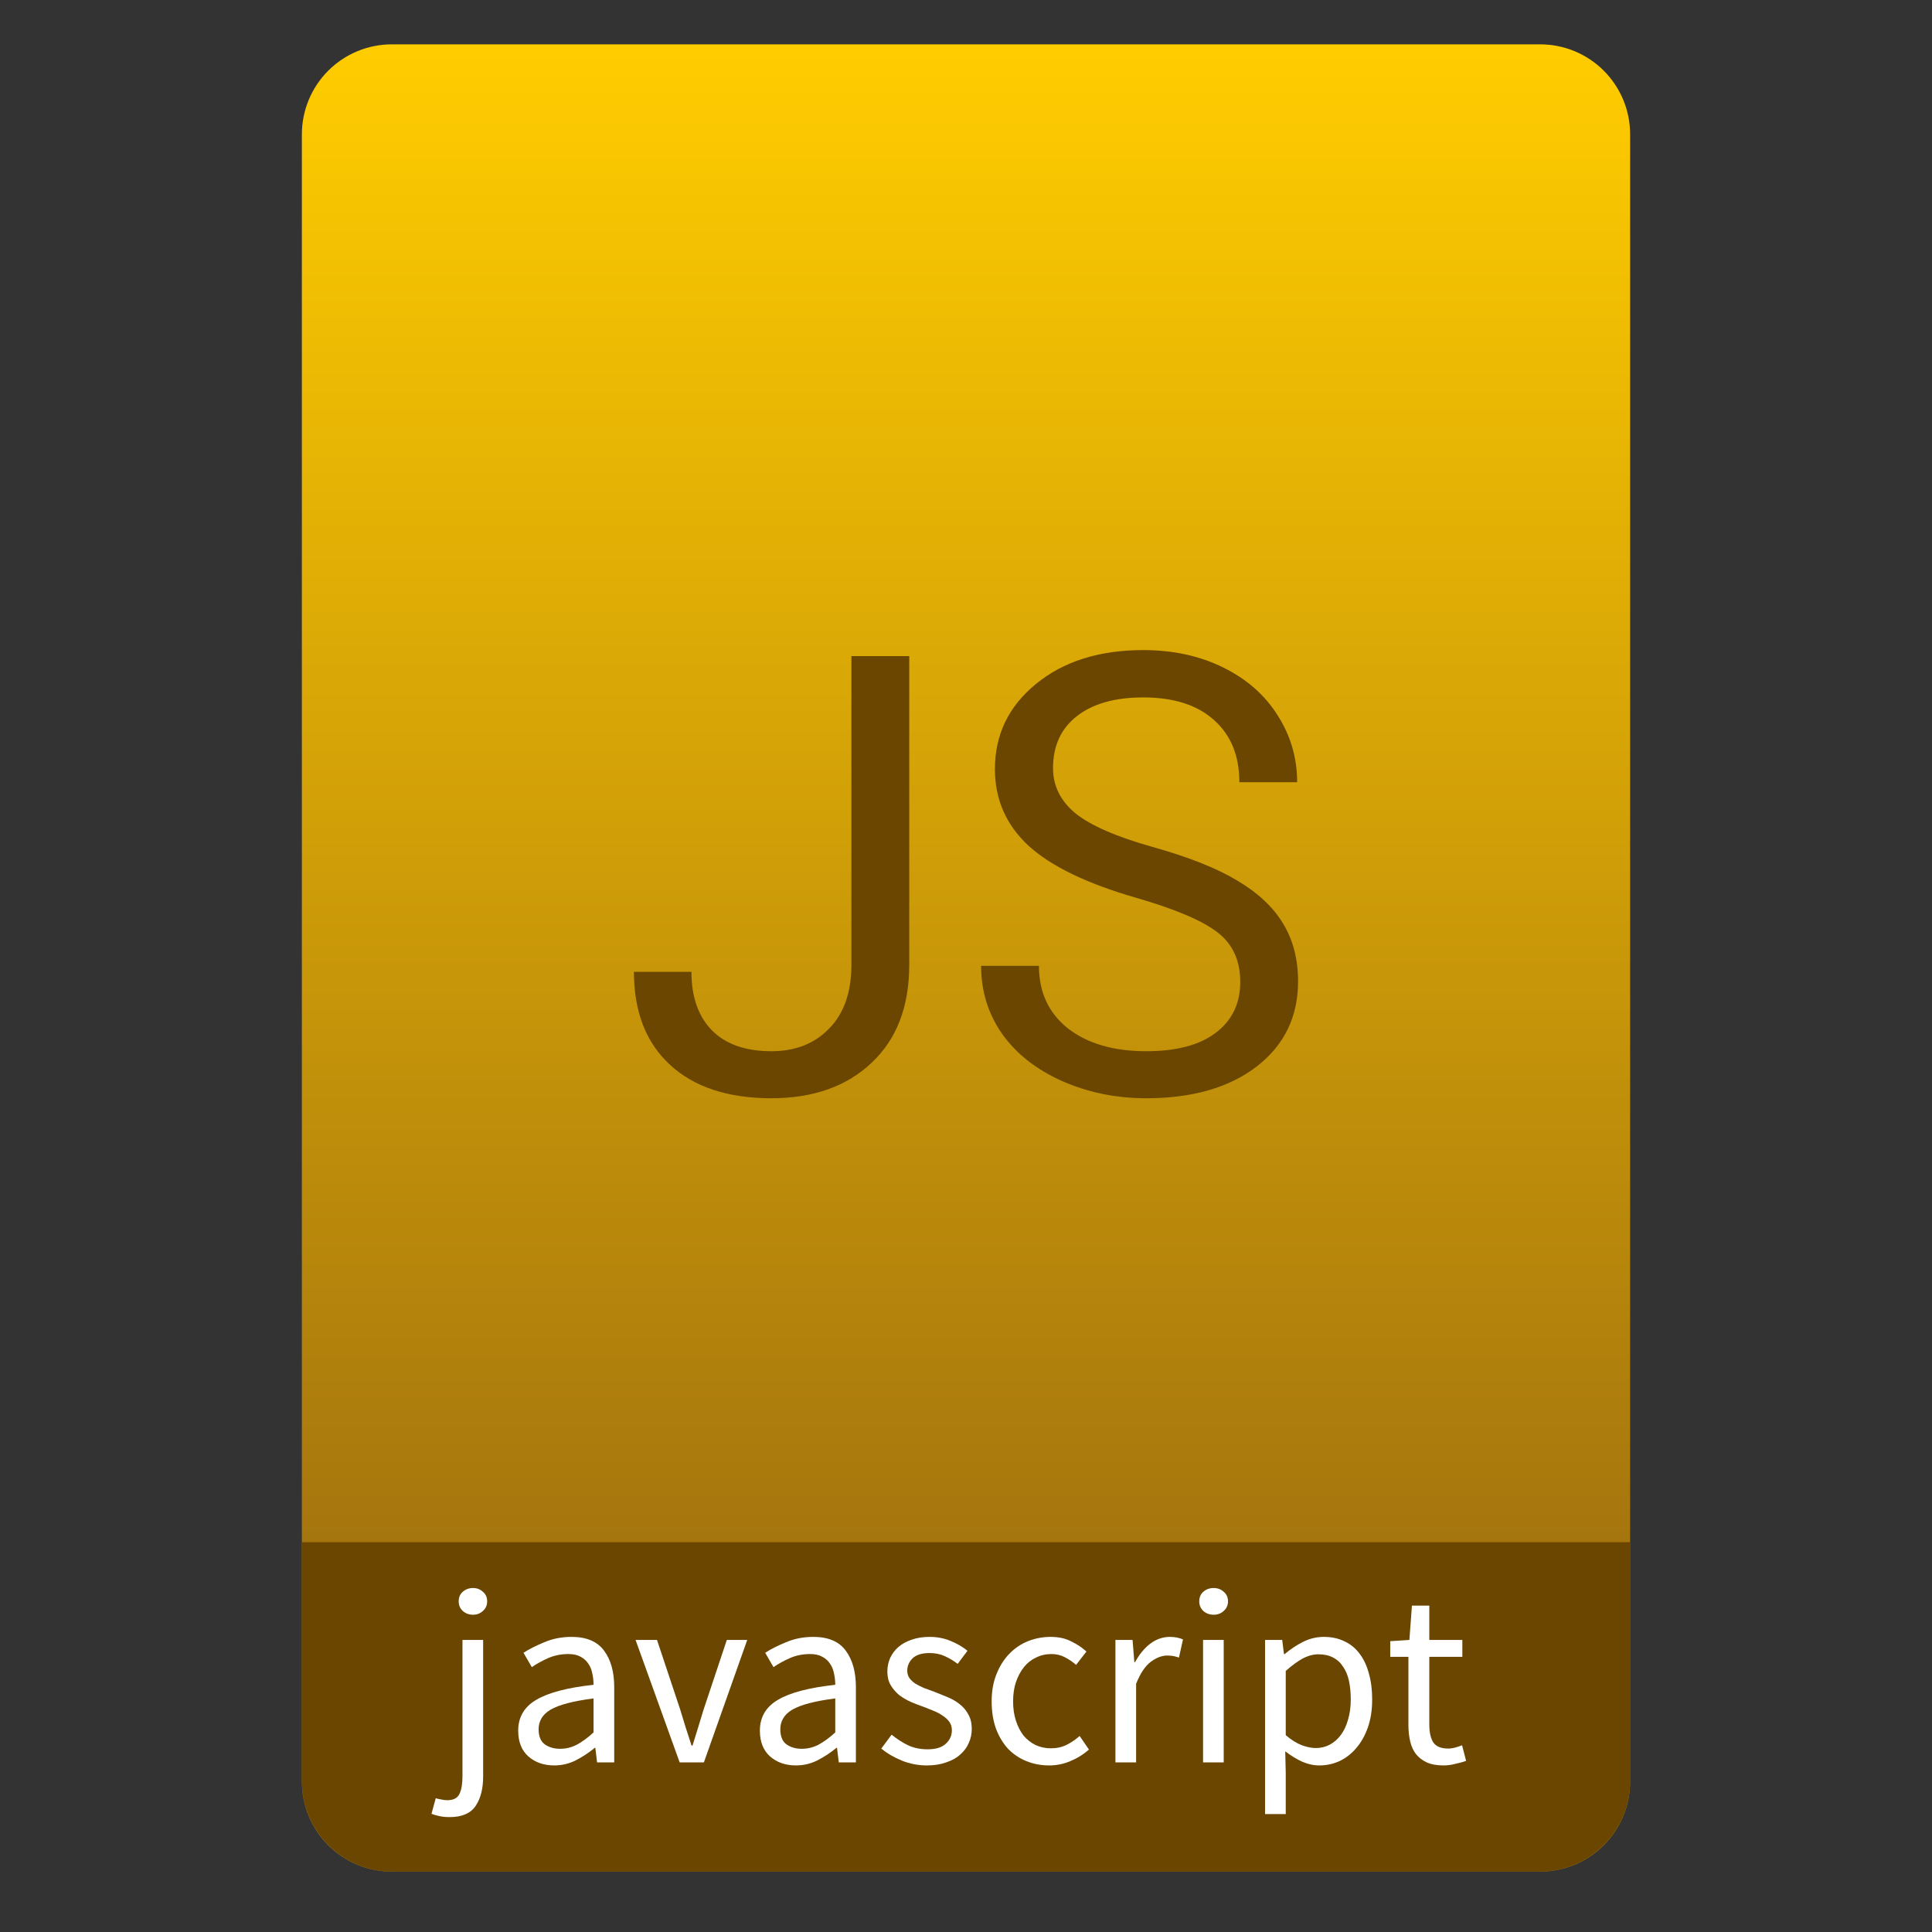 <svg style="clip-rule:evenodd;fill-rule:evenodd;stroke-linejoin:round;stroke-miterlimit:2" version="1.1" viewBox="0 0 64 64" xmlns="http://www.w3.org/2000/svg">
 <rect x="0" y="0" width="64" height="64" fill="#333333" stroke="none"/>
 <path d="m54 4.449c0-0.79-0.314-1.548-0.873-2.107s-1.317-0.873-2.107-0.873h-38.04c-0.79 0-1.548 0.314-2.107 0.873s-0.873 1.317-0.873 2.107v54.571c0 0.79 0.314 1.548 0.873 2.107s1.317 0.873 2.107 0.873h38.04c0.79 0 1.548-0.314 2.107-0.873s0.873-1.317 0.873-2.107v-54.571z" style="fill:url(#_Linear1)"/>
 <path d="m54 51.088h-44v7.912c0 0.796 0.316 1.559 0.879 2.121 0.562 0.563 1.325 0.879 2.121 0.879h38c0.796 0 1.559-0.316 2.121-0.879 0.563-0.562 0.879-1.325 0.879-2.121v-7.912z" style="fill:#6a4600"/>
 <path d="m15.32 54.325h0.685v4.516c0 0.412-0.084 0.741-0.251 0.985-0.167 0.245-0.453 0.368-0.86 0.368-0.128 0-0.242-0.011-0.342-0.034-0.1-0.022-0.186-0.047-0.259-0.075l0.142-0.517c0.05 0.016 0.109 0.03 0.176 0.041 0.066 0.017 0.136 0.025 0.208 0.025 0.201 0 0.334-0.069 0.401-0.208s0.1-0.334 0.1-0.585v-4.516zm0.351-0.835c-0.134 0-0.248-0.042-0.342-0.125-0.089-0.084-0.134-0.19-0.134-0.318 0-0.133 0.045-0.239 0.134-0.317 0.094-0.083 0.208-0.125 0.342-0.125 0.128 0 0.236 0.042 0.326 0.125 0.094 0.078 0.141 0.184 0.141 0.317 0 0.128-0.047 0.234-0.141 0.318-0.09 0.083-0.198 0.125-0.326 0.125z" style="fill-rule:nonzero;fill:#fff"/>
 <path d="m17.166 57.33c0-0.445 0.198-0.785 0.593-1.018 0.401-0.24 1.035-0.407 1.903-0.501 0-0.128-0.014-0.254-0.041-0.376-0.023-0.122-0.067-0.231-0.134-0.326-0.061-0.094-0.145-0.169-0.25-0.225-0.106-0.061-0.242-0.092-0.409-0.092-0.24 0-0.462 0.045-0.668 0.134-0.201 0.089-0.382 0.189-0.543 0.3l-0.276-0.476c0.19-0.122 0.421-0.239 0.693-0.35 0.273-0.117 0.574-0.176 0.902-0.176 0.495 0 0.854 0.154 1.077 0.46 0.223 0.3 0.334 0.704 0.334 1.21v2.488h-0.568l-0.058-0.484h-0.017c-0.195 0.161-0.406 0.3-0.634 0.417-0.223 0.112-0.46 0.167-0.71 0.167-0.345 0-0.632-0.1-0.86-0.3-0.223-0.201-0.334-0.484-0.334-0.852zm0.676-0.05c0 0.234 0.067 0.401 0.201 0.501 0.139 0.1 0.309 0.15 0.509 0.15 0.195 0 0.378-0.044 0.551-0.133 0.178-0.095 0.365-0.231 0.559-0.409v-1.127c-0.339 0.044-0.626 0.097-0.86 0.158-0.233 0.061-0.423 0.134-0.567 0.217-0.139 0.084-0.24 0.181-0.301 0.292-0.061 0.106-0.092 0.223-0.092 0.351z" style="fill-rule:nonzero;fill:#fff"/>
 <path d="m21.054 54.325h0.71l0.768 2.304c0.061 0.2 0.122 0.401 0.184 0.601 0.066 0.2 0.13 0.398 0.192 0.593h0.033c0.061-0.195 0.123-0.393 0.184-0.593s0.122-0.401 0.183-0.601l0.769-2.304h0.676l-1.436 4.057h-0.802l-1.461-4.057z" style="fill-rule:nonzero;fill:#fff"/>
 <path d="m25.172 57.33c0-0.445 0.198-0.785 0.593-1.018 0.401-0.24 1.035-0.407 1.904-0.501 0-0.128-0.014-0.254-0.042-0.376-0.022-0.122-0.067-0.231-0.134-0.326-0.061-0.094-0.144-0.169-0.25-0.225-0.106-0.061-0.242-0.092-0.409-0.092-0.239 0-0.462 0.045-0.668 0.134-0.2 0.089-0.381 0.189-0.543 0.3l-0.275-0.476c0.189-0.122 0.42-0.239 0.693-0.35 0.272-0.117 0.573-0.176 0.901-0.176 0.496 0 0.855 0.154 1.077 0.46 0.223 0.3 0.334 0.704 0.334 1.21v2.488h-0.567l-0.059-0.484h-0.017c-0.194 0.161-0.406 0.3-0.634 0.417-0.223 0.112-0.459 0.167-0.71 0.167-0.345 0-0.631-0.1-0.86-0.3-0.222-0.201-0.334-0.484-0.334-0.852zm0.677-0.05c0 0.234 0.066 0.401 0.2 0.501 0.139 0.1 0.309 0.15 0.509 0.15 0.195 0 0.379-0.044 0.551-0.133 0.178-0.095 0.365-0.231 0.56-0.409v-1.127c-0.34 0.044-0.626 0.097-0.86 0.158s-0.423 0.134-0.568 0.217c-0.139 0.084-0.239 0.181-0.3 0.292-0.062 0.106-0.092 0.223-0.092 0.351z" style="fill-rule:nonzero;fill:#fff"/>
 <path d="m29.536 57.464c0.179 0.144 0.359 0.261 0.543 0.35 0.189 0.089 0.406 0.134 0.651 0.134 0.268 0 0.468-0.061 0.601-0.184 0.134-0.122 0.201-0.272 0.201-0.451 0-0.105-0.028-0.197-0.084-0.275-0.055-0.078-0.128-0.145-0.217-0.2-0.083-0.062-0.181-0.114-0.292-0.159s-0.223-0.089-0.334-0.134c-0.145-0.05-0.289-0.105-0.434-0.167-0.145-0.066-0.276-0.144-0.392-0.233-0.112-0.095-0.204-0.203-0.276-0.326-0.072-0.122-0.108-0.27-0.108-0.442 0-0.162 0.03-0.312 0.091-0.451 0.067-0.145 0.159-0.267 0.276-0.368 0.122-0.105 0.27-0.186 0.442-0.242 0.173-0.061 0.368-0.092 0.585-0.092 0.256 0 0.49 0.045 0.701 0.134 0.217 0.089 0.404 0.198 0.559 0.326l-0.325 0.434c-0.139-0.106-0.284-0.192-0.434-0.259-0.151-0.067-0.315-0.1-0.493-0.1-0.256 0-0.445 0.058-0.568 0.175-0.116 0.117-0.175 0.253-0.175 0.409 0 0.095 0.025 0.178 0.075 0.251 0.05 0.066 0.117 0.128 0.201 0.183 0.083 0.05 0.178 0.098 0.283 0.142 0.112 0.039 0.226 0.081 0.343 0.125 0.144 0.056 0.289 0.115 0.434 0.176 0.15 0.061 0.284 0.139 0.401 0.234 0.117 0.089 0.211 0.2 0.283 0.334 0.078 0.133 0.117 0.295 0.117 0.484 0 0.167-0.033 0.323-0.1 0.467-0.061 0.145-0.156 0.273-0.284 0.384-0.122 0.112-0.278 0.198-0.467 0.259-0.184 0.067-0.395 0.1-0.635 0.1-0.289 0-0.565-0.053-0.826-0.158-0.262-0.106-0.49-0.24-0.685-0.401l0.342-0.459z" style="fill-rule:nonzero;fill:#fff"/>
 <path d="m32.85 56.362c0-0.34 0.053-0.64 0.159-0.902 0.106-0.267 0.248-0.493 0.426-0.676 0.178-0.184 0.384-0.323 0.617-0.418 0.24-0.094 0.49-0.142 0.752-0.142 0.267 0 0.495 0.051 0.684 0.151 0.195 0.094 0.362 0.206 0.501 0.334l-0.342 0.442c-0.122-0.106-0.25-0.192-0.384-0.259-0.128-0.066-0.273-0.1-0.434-0.1-0.184 0-0.354 0.039-0.509 0.117-0.156 0.072-0.29 0.178-0.401 0.317s-0.2 0.306-0.267 0.501c-0.061 0.189-0.092 0.401-0.092 0.635 0 0.233 0.031 0.445 0.092 0.634s0.144 0.354 0.25 0.493c0.112 0.133 0.245 0.239 0.401 0.317 0.156 0.072 0.326 0.109 0.509 0.109 0.195 0 0.37-0.039 0.526-0.117 0.162-0.084 0.304-0.181 0.426-0.292l0.309 0.45c-0.184 0.162-0.39 0.29-0.618 0.384-0.223 0.095-0.456 0.142-0.701 0.142-0.267 0-0.518-0.047-0.752-0.142-0.233-0.094-0.437-0.231-0.609-0.409-0.167-0.183-0.301-0.406-0.401-0.668-0.094-0.267-0.142-0.567-0.142-0.901z" style="fill-rule:nonzero;fill:#fff"/>
 <path d="m36.95 54.325h0.568l0.058 0.734h0.025c0.14-0.256 0.306-0.459 0.501-0.609 0.201-0.15 0.418-0.226 0.651-0.226 0.162 0 0.307 0.028 0.435 0.084l-0.134 0.601c-0.067-0.022-0.128-0.039-0.184-0.05-0.055-0.011-0.125-0.017-0.208-0.017-0.173 0-0.354 0.07-0.543 0.209-0.184 0.139-0.345 0.381-0.484 0.726v2.605h-0.685v-4.057z" style="fill-rule:nonzero;fill:#fff"/>
 <path d="m40.203 53.49c-0.133 0-0.247-0.042-0.342-0.125-0.089-0.084-0.134-0.19-0.134-0.318 0-0.133 0.045-0.239 0.134-0.317 0.095-0.083 0.209-0.125 0.342-0.125 0.134 0 0.245 0.042 0.334 0.125 0.095 0.078 0.142 0.184 0.142 0.317 0 0.128-0.047 0.234-0.142 0.318-0.089 0.083-0.2 0.125-0.334 0.125zm-0.35 0.835h0.684v4.057h-0.684v-4.057z" style="fill-rule:nonzero;fill:#fff"/>
 <path d="m42.592 58.724v1.37h-0.685v-5.769h0.568l0.058 0.467h0.025c0.184-0.156 0.384-0.289 0.602-0.401 0.222-0.111 0.453-0.167 0.692-0.167 0.262 0 0.493 0.051 0.693 0.151 0.201 0.094 0.368 0.233 0.501 0.417 0.134 0.178 0.234 0.395 0.301 0.651 0.072 0.251 0.108 0.535 0.108 0.852 0 0.345-0.047 0.654-0.142 0.927-0.094 0.267-0.222 0.495-0.384 0.684-0.161 0.189-0.347 0.334-0.559 0.434-0.211 0.095-0.434 0.142-0.668 0.142-0.189 0-0.378-0.041-0.568-0.125-0.183-0.083-0.37-0.198-0.559-0.342l0.017 0.709zm0-1.244c0.183 0.156 0.362 0.268 0.534 0.334 0.173 0.062 0.326 0.092 0.459 0.092 0.167 0 0.32-0.036 0.459-0.108 0.145-0.078 0.268-0.184 0.368-0.318 0.106-0.139 0.186-0.308 0.242-0.509 0.061-0.2 0.092-0.426 0.092-0.676 0-0.223-0.02-0.426-0.059-0.61-0.039-0.183-0.103-0.339-0.192-0.467-0.083-0.134-0.194-0.237-0.334-0.309-0.133-0.072-0.295-0.108-0.484-0.108-0.172 0-0.348 0.047-0.526 0.141-0.172 0.095-0.359 0.231-0.559 0.41v2.128z" style="fill-rule:nonzero;fill:#fff"/>
 <path d="m46.655 54.884h-0.601v-0.518l0.634-0.041 0.084-1.136h0.576v1.136h1.094v0.559h-1.094v2.254c0 0.251 0.045 0.445 0.134 0.585 0.094 0.133 0.258 0.2 0.492 0.2 0.072 0 0.15-0.011 0.234-0.033 0.083-0.023 0.159-0.048 0.225-0.076l0.134 0.518c-0.111 0.039-0.234 0.072-0.367 0.1-0.128 0.034-0.256 0.05-0.384 0.05-0.218 0-0.401-0.033-0.552-0.1-0.144-0.067-0.264-0.158-0.358-0.275-0.09-0.117-0.154-0.259-0.193-0.426-0.038-0.167-0.058-0.351-0.058-0.551v-2.246z" style="fill-rule:nonzero;fill:#fff"/>
 <path d="m28.204 21.734h1.916v10.231c0 1.382-0.417 2.464-1.251 3.245-0.827 0.78-1.932 1.171-3.314 1.171-1.436 0-2.554-0.367-3.354-1.102-0.801-0.734-1.201-1.763-1.201-3.086h1.905c0 0.827 0.225 1.472 0.675 1.935 0.457 0.463 1.115 0.695 1.975 0.695 0.787 0 1.422-0.248 1.905-0.745 0.49-0.496 0.738-1.19 0.744-2.083v-10.261z" style="fill-rule:nonzero;fill:#6a4600"/>
 <path d="m37.641 29.742c-1.634-0.47-2.824-1.045-3.572-1.727-0.741-0.688-1.111-1.534-1.111-2.54 0-1.138 0.453-2.077 1.359-2.818 0.913-0.748 2.097-1.122 3.553-1.122 0.992 0 1.875 0.192 2.649 0.576 0.781 0.384 1.383 0.913 1.806 1.588 0.43 0.674 0.645 1.412 0.645 2.213h-1.915c0-0.874-0.278-1.558-0.834-2.055-0.555-0.502-1.339-0.754-2.351-0.754-0.94 0-1.674 0.209-2.203 0.625-0.523 0.411-0.784 0.983-0.784 1.717 0 0.589 0.248 1.088 0.744 1.499 0.503 0.403 1.353 0.774 2.55 1.111 1.204 0.337 2.144 0.711 2.818 1.121 0.682 0.404 1.185 0.877 1.509 1.419 0.331 0.543 0.496 1.181 0.496 1.916 0 1.171-0.456 2.11-1.369 2.818-0.913 0.701-2.134 1.052-3.662 1.052-0.992 0-1.919-0.189-2.779-0.566-0.86-0.384-1.525-0.906-1.994-1.568-0.463-0.661-0.695-1.412-0.695-2.252h1.915c0 0.873 0.321 1.564 0.963 2.074 0.648 0.502 1.512 0.754 2.59 0.754 1.005 0 1.776-0.205 2.312-0.616 0.536-0.41 0.804-0.969 0.804-1.677 0-0.707-0.248-1.253-0.744-1.637-0.497-0.39-1.396-0.774-2.7-1.151z" style="fill-rule:nonzero;fill:#6a4600"/>
 <defs>
  <linearGradient id="_Linear1" x2="1" gradientTransform="matrix(3.03829e-15,-49.619,49.619,3.03829e-15,104.99,51.088)" gradientUnits="userSpaceOnUse">
   <stop style="stop-color:#a6760e" offset="0"/>
   <stop style="stop-color:#fc0" offset="1"/>
  </linearGradient>
 </defs>
</svg>
